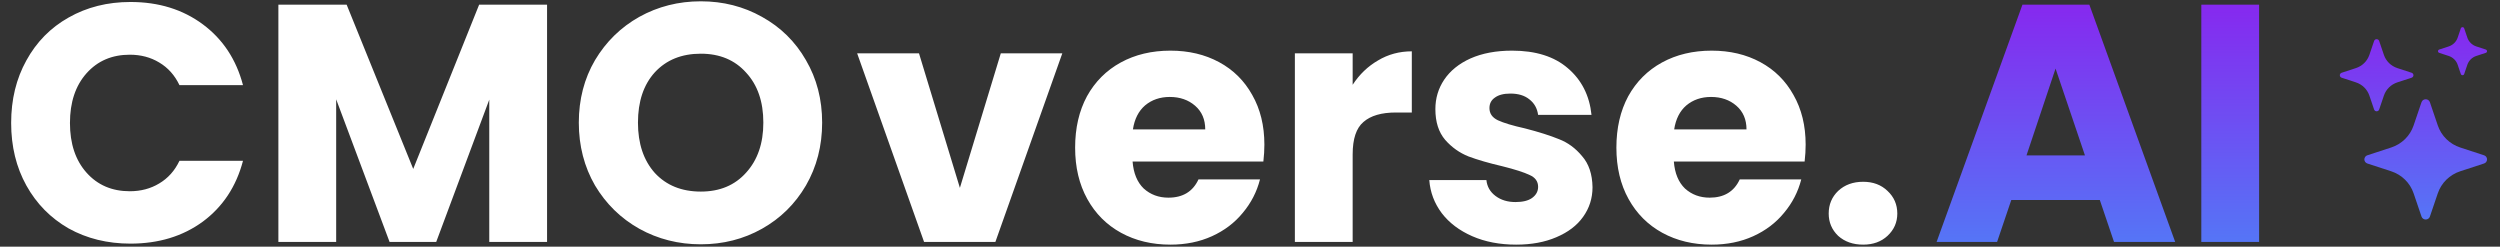 <svg width="527" height="52" viewBox="0 0 527 52" fill="none" xmlns="http://www.w3.org/2000/svg">
<rect x="0" y="0" width="527" height="52" fill="#333333" stroke="none"/>
<path d="M2.351 25.923C2.351 20.984 3.42 16.59 5.557 12.743C7.694 8.849 10.662 5.833 14.462 3.696C18.309 1.511 22.655 0.419 27.499 0.419C33.436 0.419 38.518 1.986 42.745 5.12C46.972 8.255 49.798 12.53 51.223 17.944H37.829C36.832 15.854 35.407 14.263 33.555 13.171C31.75 12.078 29.684 11.532 27.357 11.532C23.605 11.532 20.565 12.838 18.238 15.45C15.911 18.063 14.747 21.553 14.747 25.923C14.747 30.293 15.911 33.783 18.238 36.395C20.565 39.008 23.605 40.314 27.357 40.314C29.684 40.314 31.75 39.768 33.555 38.675C35.407 37.583 36.832 35.992 37.829 33.902H51.223C49.798 39.316 46.972 43.591 42.745 46.725C38.518 49.813 33.436 51.356 27.499 51.356C22.655 51.356 18.309 50.288 14.462 48.15C10.662 45.966 7.694 42.95 5.557 39.103C3.42 35.256 2.351 30.862 2.351 25.923ZM115.32 0.988V51H103.138V21.007L91.953 51H82.121L70.865 20.936V51H58.683V0.988H73.074L87.108 35.612L101 0.988H115.32ZM147.733 51.499C143.031 51.499 138.709 50.406 134.767 48.222C130.872 46.037 127.761 42.997 125.434 39.103C123.154 35.161 122.014 30.744 122.014 25.852C122.014 20.96 123.154 16.567 125.434 12.672C127.761 8.778 130.872 5.738 134.767 3.553C138.709 1.368 143.031 0.276 147.733 0.276C152.435 0.276 156.733 1.368 160.627 3.553C164.569 5.738 167.656 8.778 169.889 12.672C172.168 16.567 173.308 20.96 173.308 25.852C173.308 30.744 172.168 35.161 169.889 39.103C167.609 42.997 164.522 46.037 160.627 48.222C156.733 50.406 152.435 51.499 147.733 51.499ZM147.733 40.385C151.722 40.385 154.904 39.055 157.279 36.395C159.701 33.736 160.912 30.221 160.912 25.852C160.912 21.435 159.701 17.92 157.279 15.308C154.904 12.648 151.722 11.319 147.733 11.319C143.696 11.319 140.466 12.625 138.044 15.237C135.669 17.849 134.482 21.387 134.482 25.852C134.482 30.269 135.669 33.807 138.044 36.467C140.466 39.079 143.696 40.385 147.733 40.385Z" fill="white"/>
<path d="M202.345 39.601L210.966 11.247H223.932L209.826 51H194.794L180.688 11.247H193.725L202.345 39.601ZM266.532 30.482C266.532 31.622 266.461 32.81 266.319 34.044H238.748C238.938 36.514 239.722 38.414 241.099 39.744C242.524 41.026 244.258 41.667 246.3 41.667C249.339 41.667 251.453 40.385 252.64 37.82H265.606C264.941 40.432 263.73 42.783 261.973 44.873C260.263 46.963 258.102 48.602 255.49 49.789C252.878 50.976 249.957 51.57 246.727 51.57C242.833 51.57 239.366 50.739 236.326 49.077C233.286 47.414 230.912 45.039 229.202 41.952C227.492 38.865 226.637 35.256 226.637 31.124C226.637 26.992 227.468 23.382 229.131 20.295C230.84 17.208 233.215 14.833 236.255 13.171C239.294 11.508 242.785 10.677 246.727 10.677C250.574 10.677 253.994 11.485 256.986 13.1C259.978 14.714 262.305 17.018 263.968 20.01C265.677 23.002 266.532 26.493 266.532 30.482ZM254.065 27.277C254.065 25.187 253.353 23.524 251.928 22.29C250.503 21.055 248.722 20.437 246.585 20.437C244.543 20.437 242.809 21.031 241.384 22.218C240.007 23.406 239.152 25.092 238.819 27.277H254.065ZM285.141 17.873C286.566 15.688 288.347 13.978 290.485 12.743C292.622 11.461 294.997 10.82 297.609 10.82V23.715H294.26C291.221 23.715 288.941 24.379 287.421 25.709C285.901 26.992 285.141 29.271 285.141 32.548V51H272.959V11.247H285.141V17.873ZM319.603 51.57C316.136 51.57 313.049 50.976 310.342 49.789C307.635 48.602 305.498 46.987 303.93 44.944C302.363 42.855 301.484 40.528 301.294 37.963H313.334C313.477 39.34 314.118 40.456 315.258 41.311C316.398 42.166 317.799 42.593 319.461 42.593C320.981 42.593 322.144 42.309 322.952 41.739C323.807 41.121 324.234 40.337 324.234 39.388C324.234 38.248 323.64 37.417 322.453 36.894C321.266 36.324 319.342 35.707 316.682 35.042C313.833 34.377 311.458 33.688 309.558 32.976C307.659 32.216 306.02 31.052 304.643 29.485C303.265 27.87 302.577 25.709 302.577 23.002C302.577 20.722 303.194 18.656 304.429 16.804C305.711 14.904 307.564 13.408 309.986 12.316C312.455 11.223 315.376 10.677 318.748 10.677C323.735 10.677 327.654 11.912 330.503 14.382C333.4 16.852 335.063 20.129 335.49 24.213H324.234C324.044 22.836 323.427 21.744 322.382 20.936C321.384 20.129 320.055 19.725 318.392 19.725C316.967 19.725 315.875 20.01 315.115 20.58C314.355 21.102 313.975 21.838 313.975 22.788C313.975 23.928 314.569 24.783 315.756 25.353C316.991 25.923 318.891 26.493 321.456 27.063C324.4 27.823 326.799 28.583 328.651 29.343C330.503 30.055 332.118 31.242 333.495 32.905C334.92 34.52 335.656 36.704 335.704 39.459C335.704 41.786 335.039 43.876 333.709 45.728C332.427 47.533 330.551 48.958 328.081 50.003C325.659 51.047 322.833 51.57 319.603 51.57ZM380.63 30.482C380.63 31.622 380.559 32.81 380.416 34.044H352.846C353.036 36.514 353.82 38.414 355.197 39.744C356.622 41.026 358.355 41.667 360.397 41.667C363.437 41.667 365.551 40.385 366.738 37.82H379.704C379.039 40.432 377.828 42.783 376.071 44.873C374.361 46.963 372.2 48.602 369.588 49.789C366.975 50.976 364.055 51.57 360.825 51.57C356.93 51.57 353.463 50.739 350.424 49.077C347.384 47.414 345.009 45.039 343.3 41.952C341.59 38.865 340.735 35.256 340.735 31.124C340.735 26.992 341.566 23.382 343.228 20.295C344.938 17.208 347.313 14.833 350.352 13.171C353.392 11.508 356.883 10.677 360.825 10.677C364.672 10.677 368.092 11.485 371.084 13.1C374.076 14.714 376.403 17.018 378.065 20.01C379.775 23.002 380.63 26.493 380.63 30.482ZM368.163 27.277C368.163 25.187 367.45 23.524 366.026 22.29C364.601 21.055 362.82 20.437 360.682 20.437C358.64 20.437 356.907 21.031 355.482 22.218C354.104 23.406 353.25 25.092 352.917 27.277H368.163ZM392.756 51.57C390.619 51.57 388.862 50.953 387.484 49.718C386.154 48.435 385.49 46.868 385.49 45.016C385.49 43.116 386.154 41.525 387.484 40.242C388.862 38.96 390.619 38.319 392.756 38.319C394.846 38.319 396.556 38.96 397.886 40.242C399.263 41.525 399.952 43.116 399.952 45.016C399.952 46.868 399.263 48.435 397.886 49.718C396.556 50.953 394.846 51.57 392.756 51.57Z" fill="white"/>
<path d="M442.643 42.166H423.978L420.986 51H408.234L426.329 0.988H440.435L458.53 51H445.635L442.643 42.166ZM439.509 32.762L433.311 14.453L427.184 32.762H439.509ZM476.22 0.988V51H464.037V0.988H476.22Z" fill="url(#paint0_linear_4181_99047)"/>
<path d="M510.451 21.553C510.736 20.717 511.941 20.717 512.225 21.553L513.893 26.462C514.261 27.541 514.879 28.522 515.7 29.326C516.521 30.13 517.522 30.736 518.623 31.095L523.63 32.73C524.483 33.008 524.483 34.189 523.63 34.468L518.621 36.103C517.52 36.463 516.519 37.069 515.699 37.873C514.878 38.678 514.26 39.659 513.893 40.738L512.225 45.644C512.164 45.828 512.045 45.987 511.886 46.1C511.727 46.213 511.535 46.274 511.338 46.274C511.142 46.274 510.95 46.213 510.791 46.1C510.632 45.987 510.513 45.828 510.451 45.644L508.783 40.736C508.417 39.657 507.798 38.676 506.978 37.872C506.157 37.068 505.157 36.462 504.056 36.103L499.047 34.468C498.86 34.408 498.698 34.292 498.582 34.136C498.467 33.98 498.405 33.792 498.405 33.599C498.405 33.406 498.467 33.218 498.582 33.062C498.698 32.906 498.86 32.79 499.047 32.73L504.056 31.095C505.157 30.735 506.157 30.13 506.978 29.326C507.798 28.521 508.417 27.541 508.783 26.462L510.451 21.553ZM500.462 8.631C500.499 8.521 500.57 8.426 500.666 8.358C500.761 8.291 500.876 8.254 500.994 8.254C501.112 8.254 501.227 8.291 501.323 8.358C501.419 8.426 501.49 8.521 501.527 8.631L502.528 11.576C502.975 12.889 504.025 13.918 505.365 14.356L508.37 15.337C508.482 15.373 508.579 15.443 508.648 15.537C508.717 15.631 508.754 15.743 508.754 15.859C508.754 15.975 508.717 16.087 508.648 16.181C508.579 16.275 508.482 16.345 508.37 16.381L505.365 17.362C504.704 17.578 504.104 17.941 503.611 18.424C503.119 18.906 502.748 19.494 502.528 20.142L501.527 23.087C501.49 23.197 501.419 23.292 501.323 23.36C501.227 23.427 501.112 23.464 500.994 23.464C500.876 23.464 500.761 23.427 500.666 23.36C500.57 23.292 500.499 23.197 500.462 23.087L499.461 20.142C499.241 19.494 498.87 18.906 498.377 18.424C497.885 17.941 497.285 17.578 496.624 17.362L493.619 16.381C493.507 16.345 493.41 16.275 493.341 16.181C493.272 16.087 493.234 15.975 493.234 15.859C493.234 15.743 493.272 15.631 493.341 15.537C493.41 15.443 493.507 15.373 493.619 15.337L496.624 14.356C497.285 14.14 497.885 13.777 498.377 13.294C498.87 12.812 499.241 12.223 499.461 11.576L500.462 8.631ZM518.742 5.973C518.768 5.901 518.816 5.838 518.879 5.794C518.943 5.749 519.019 5.726 519.096 5.726C519.174 5.726 519.25 5.749 519.314 5.794C519.377 5.838 519.425 5.901 519.451 5.973L520.118 7.934C520.415 8.811 521.116 9.498 522.011 9.789L524.012 10.443C524.086 10.468 524.15 10.515 524.195 10.577C524.24 10.639 524.265 10.714 524.265 10.79C524.265 10.867 524.24 10.941 524.195 11.003C524.15 11.066 524.086 11.113 524.012 11.138L522.011 11.791C521.57 11.935 521.169 12.178 520.841 12.5C520.512 12.822 520.265 13.214 520.118 13.646L519.451 15.608C519.425 15.68 519.377 15.743 519.314 15.787C519.25 15.831 519.174 15.855 519.096 15.855C519.019 15.855 518.943 15.831 518.879 15.787C518.816 15.743 518.768 15.68 518.742 15.608L518.075 13.646C517.928 13.214 517.681 12.822 517.352 12.5C517.024 12.178 516.623 11.935 516.182 11.791L514.183 11.138C514.109 11.113 514.046 11.066 514 11.003C513.955 10.941 513.931 10.867 513.931 10.79C513.931 10.714 513.955 10.639 514 10.577C514.046 10.515 514.109 10.468 514.183 10.443L516.185 9.789C517.079 9.498 517.78 8.811 518.078 7.934L518.742 5.975V5.973Z" fill="url(#paint1_linear_4181_99047)"/>
<defs>
<linearGradient id="paint0_linear_4181_99047" x1="444.094" y1="1" x2="444.094" y2="51" gradientUnits="userSpaceOnUse">
<stop stop-color="#8629EF"/>
<stop offset="1" stop-color="#5575F6"/>
</linearGradient>
<linearGradient id="paint1_linear_4181_99047" x1="508.752" y1="5.726" x2="508.752" y2="46.274" gradientUnits="userSpaceOnUse">
<stop stop-color="#8629EF"/>
<stop offset="1" stop-color="#5575F6"/>
</linearGradient>
</defs>
</svg>
